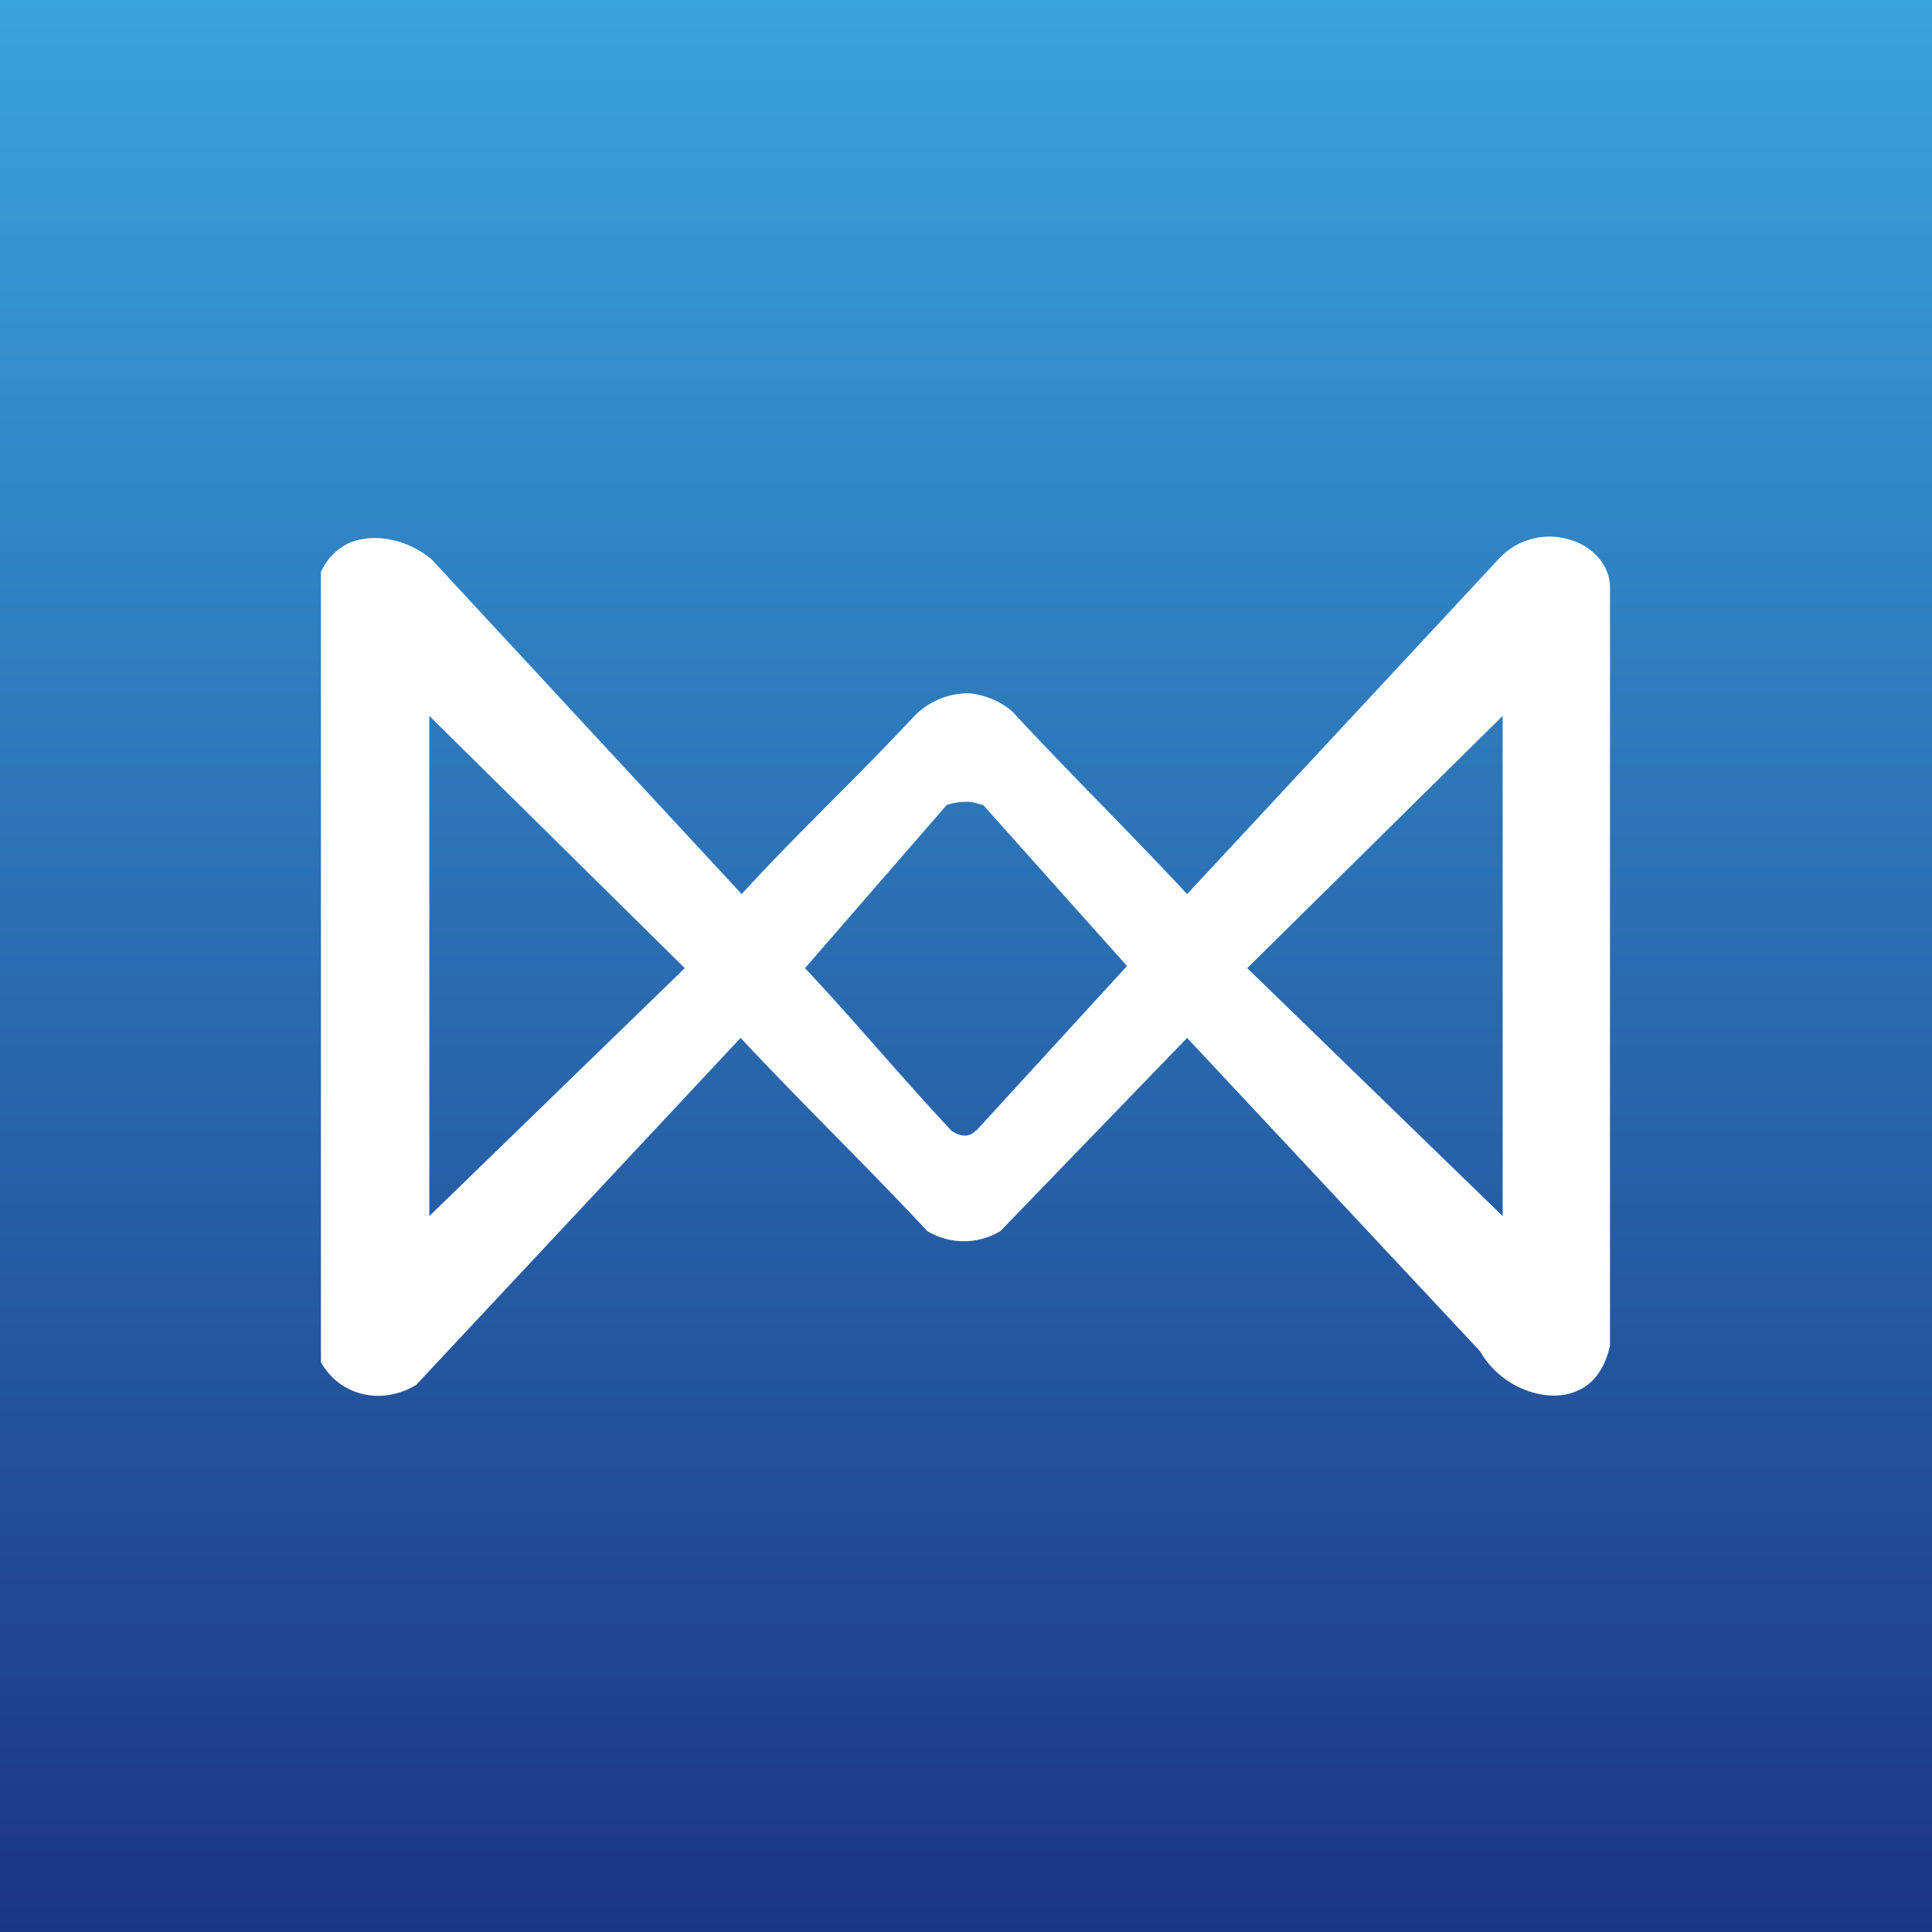 <!-- by TradingView --><svg width="18" height="18" viewBox="0 0 18 18" xmlns="http://www.w3.org/2000/svg"><rect x="0" y="0" width="18" height="18" fill="#808080" stroke="none"/><path fill="url(#aaj5wjgca)" d="M0 0h18v18H0z"/><path d="M14.63 5.03a.64.64 0 0 0-.66.17l-2.91 3.13c-.53-.57-1.06-1.09-1.6-1.67-.02-.03-.17-.17-.42-.2-.32-.01-.51.2-.53.22-.53.57-1.08 1.08-1.6 1.65L4.02 5.21c-.24-.2-.57-.25-.79-.14a.54.54 0 0 0-.24.26v7.36a.6.6 0 0 0 .36.29c.28.08.5-.06.53-.08L6.9 9.67c.58.62 1.16 1.18 1.74 1.8a.66.66 0 0 0 .68 0l1.74-1.8 2.73 2.92c.2.35.63.49.9.37.25-.1.3-.39.31-.42V5.47c0-.2-.16-.38-.37-.44ZM4 11.33V6.67l2.38 2.35L4 11.33Zm5.09-.8c-.01.02-.05.05-.1.05-.07 0-.11-.04-.12-.04-.47-.5-.9-1.02-1.37-1.52L8.82 7.5a.6.6 0 0 1 .19-.03c.06 0 .1.02.15.03L10.5 9l-1.41 1.54Zm4.91.8-2.38-2.31L14 6.67v4.66Z" fill="#fff"/><defs><linearGradient id="aaj5wjgca" x1="9" y1="0" x2="9" y2="18" gradientUnits="userSpaceOnUse"><stop stop-color="#39A3DB"/><stop offset="1" stop-color="#1B3586"/></linearGradient></defs></svg>